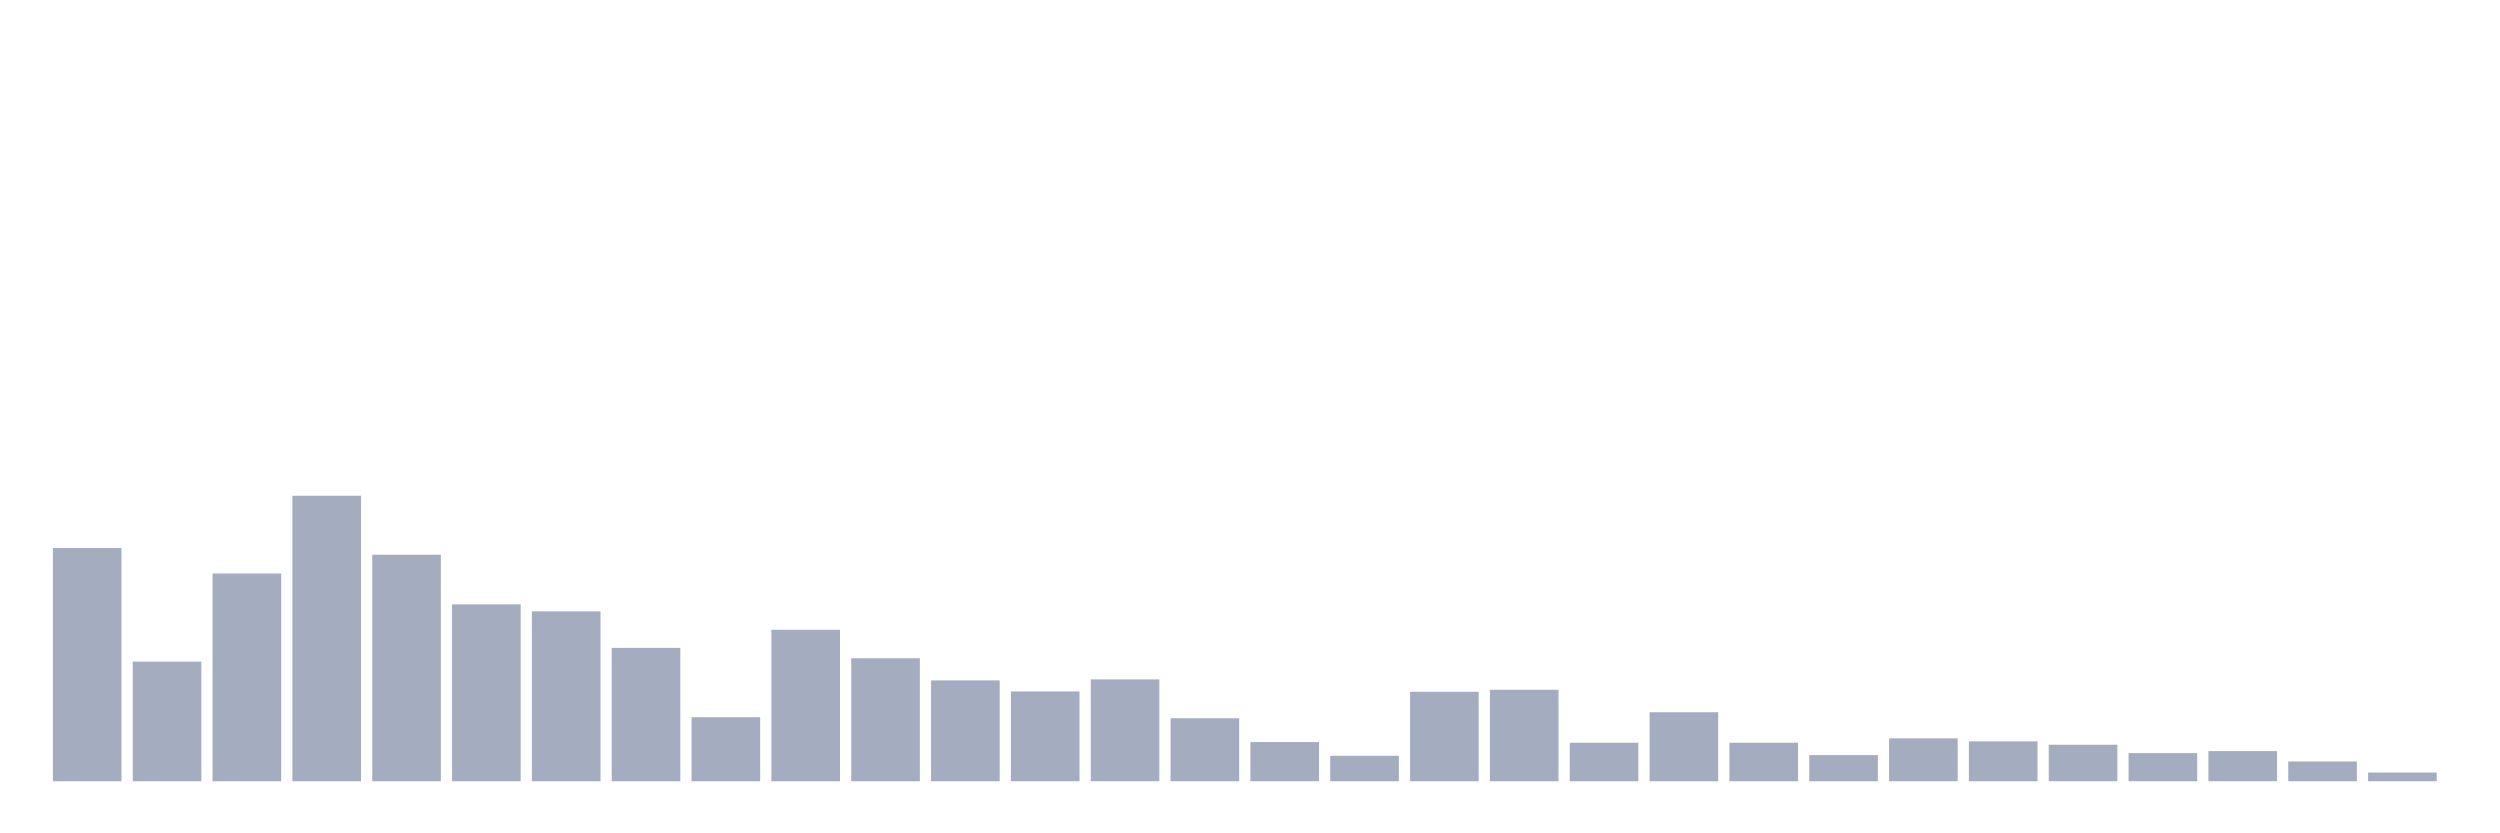<svg xmlns="http://www.w3.org/2000/svg" viewBox="0 0 480 160"><g transform="translate(10,10)"><rect class="bar" x="0.153" width="13.175" y="95.221" height="44.779" fill="rgb(164,173,192)"></rect><rect class="bar" x="15.482" width="13.175" y="117.031" height="22.969" fill="rgb(164,173,192)"></rect><rect class="bar" x="30.81" width="13.175" y="100.11" height="39.89" fill="rgb(164,173,192)"></rect><rect class="bar" x="46.138" width="13.175" y="85.184" height="54.816" fill="rgb(164,173,192)"></rect><rect class="bar" x="61.466" width="13.175" y="96.507" height="43.493" fill="rgb(164,173,192)"></rect><rect class="bar" x="76.794" width="13.175" y="106.029" height="33.971" fill="rgb(164,173,192)"></rect><rect class="bar" x="92.123" width="13.175" y="107.381" height="32.619" fill="rgb(164,173,192)"></rect><rect class="bar" x="107.451" width="13.175" y="114.393" height="25.607" fill="rgb(164,173,192)"></rect><rect class="bar" x="122.779" width="13.175" y="127.711" height="12.289" fill="rgb(164,173,192)"></rect><rect class="bar" x="138.107" width="13.175" y="110.919" height="29.081" fill="rgb(164,173,192)"></rect><rect class="bar" x="153.436" width="13.175" y="116.388" height="23.612" fill="rgb(164,173,192)"></rect><rect class="bar" x="168.764" width="13.175" y="120.634" height="19.366" fill="rgb(164,173,192)"></rect><rect class="bar" x="184.092" width="13.175" y="122.757" height="17.243" fill="rgb(164,173,192)"></rect><rect class="bar" x="199.42" width="13.175" y="120.441" height="19.559" fill="rgb(164,173,192)"></rect><rect class="bar" x="214.748" width="13.175" y="127.904" height="12.096" fill="rgb(164,173,192)"></rect><rect class="bar" x="230.077" width="13.175" y="132.472" height="7.528" fill="rgb(164,173,192)"></rect><rect class="bar" x="245.405" width="13.175" y="135.11" height="4.89" fill="rgb(164,173,192)"></rect><rect class="bar" x="260.733" width="13.175" y="122.822" height="17.178" fill="rgb(164,173,192)"></rect><rect class="bar" x="276.061" width="13.175" y="122.436" height="17.564" fill="rgb(164,173,192)"></rect><rect class="bar" x="291.39" width="13.175" y="132.601" height="7.399" fill="rgb(164,173,192)"></rect><rect class="bar" x="306.718" width="13.175" y="126.746" height="13.254" fill="rgb(164,173,192)"></rect><rect class="bar" x="322.046" width="13.175" y="132.601" height="7.399" fill="rgb(164,173,192)"></rect><rect class="bar" x="337.374" width="13.175" y="134.982" height="5.018" fill="rgb(164,173,192)"></rect><rect class="bar" x="352.702" width="13.175" y="131.765" height="8.235" fill="rgb(164,173,192)"></rect><rect class="bar" x="368.031" width="13.175" y="132.344" height="7.656" fill="rgb(164,173,192)"></rect><rect class="bar" x="383.359" width="13.175" y="132.987" height="7.013" fill="rgb(164,173,192)"></rect><rect class="bar" x="398.687" width="13.175" y="134.596" height="5.404" fill="rgb(164,173,192)"></rect><rect class="bar" x="414.015" width="13.175" y="134.21" height="5.79" fill="rgb(164,173,192)"></rect><rect class="bar" x="429.344" width="13.175" y="136.204" height="3.796" fill="rgb(164,173,192)"></rect><rect class="bar" x="444.672" width="13.175" y="138.327" height="1.673" fill="rgb(164,173,192)"></rect></g></svg>